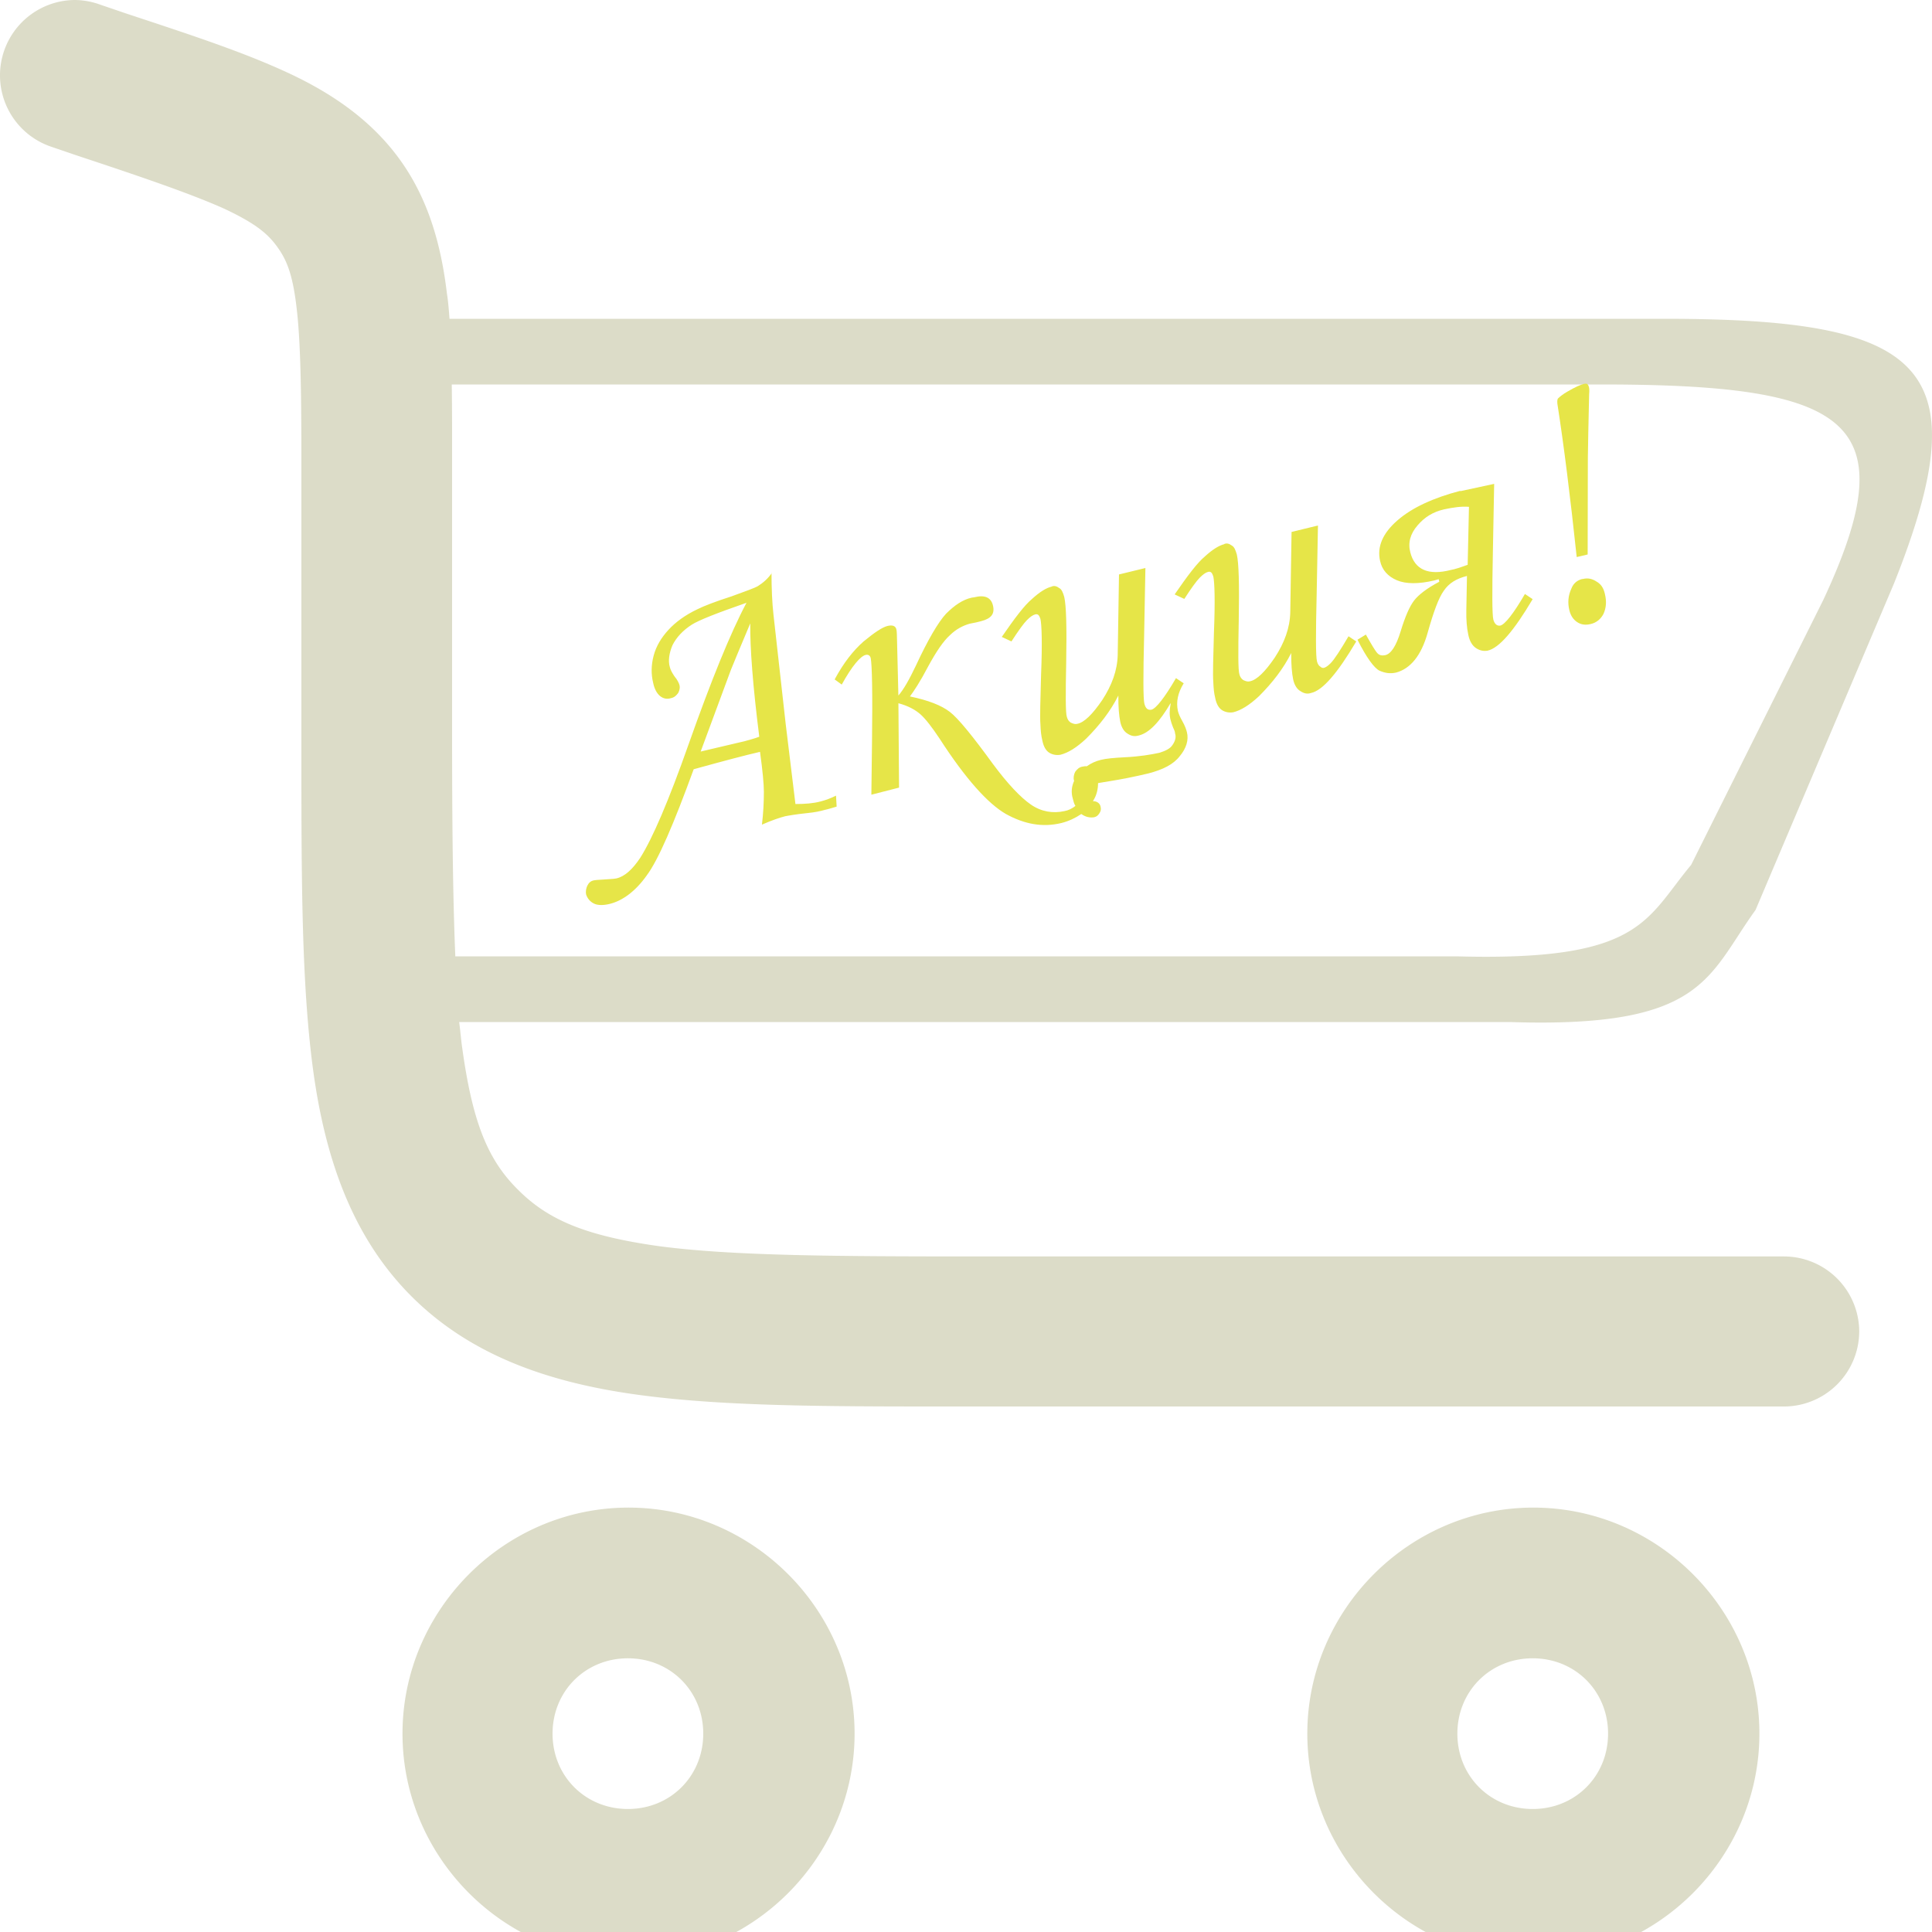 <?xml version="1.0" encoding="UTF-8" standalone="no"?>
<!-- Uploaded to: SVG Repo, www.svgrepo.com, Generator: SVG Repo Mixer Tools -->

<svg
   width="100"
   height="100"
   viewBox="0 0 3 3"
   fill="none"
   version="1.1"
   id="svg24"
   sodipodi:docname="cart.svg"
   inkscape:version="1.2.2 (732a01da63, 2022-12-09)"
   xmlns:inkscape="http://www.inkscape.org/namespaces/inkscape"
   xmlns:sodipodi="http://sodipodi.sourceforge.net/DTD/sodipodi-0.dtd"
   xmlns="http://www.w3.org/2000/svg"
   xmlns:svg="http://www.w3.org/2000/svg">
  <defs
     id="defs28" />
  <sodipodi:namedview
     id="namedview26"
     pagecolor="#ffffff"
     bordercolor="#000000"
     borderopacity="0.25"
     inkscape:showpageshadow="2"
     inkscape:pageopacity="0.0"
     inkscape:pagecheckerboard="0"
     inkscape:deskcolor="#d1d1d1"
     showgrid="false"
     inkscape:zoom="5.9184838"
     inkscape:cx="92.844726"
     inkscape:cy="56.771297"
     inkscape:window-width="1920"
     inkscape:window-height="1017"
     inkscape:window-x="-8"
     inkscape:window-y="-8"
     inkscape:window-maximized="1"
     inkscape:current-layer="svg24" />
  <path
     id="path16"
     style="color:#000000;fill:#dcdcc8;fill-opacity:1;stroke-width:0.156;stroke-linecap:round;-inkscape-stroke:none"
     d="M 0.116,1.5461737e-6 A 0.117,0.117 0 0 0 0.006,0.08 a 0.117,0.117 0 0 0 0.074,0.148 l 0.041,0.014 c 0.103,0.034 0.178,0.06 0.227,0.082 0.049,0.023 0.068,0.039 0.083,0.06 0.015,0.021 0.024,0.044 0.03,0.098 0.006,0.053 0.007,0.133 0.007,0.241 V 1.131 c 0,0.221 -6.352e-4,0.389 0.018,0.529 0.019,0.141 0.062,0.262 0.153,0.353 0.091,0.091 0.212,0.134 0.353,0.153 0.141,0.019 0.309,0.018 0.529,0.018 H 2.77 A 0.117,0.117 0 0 0 2.887,2.068 0.117,0.117 0 0 0 2.77,1.951 H 1.521 c -0.221,0 -0.384,-7.897e-4 -0.498,-0.016 C 0.909,1.919 0.851,1.894 0.805,1.848 0.758,1.802 0.734,1.744 0.718,1.629 c -0.002,-0.013 -0.003,-0.027 -0.005,-0.042 H 2.344 C 2.646,1.597 2.651,1.517 2.726,1.413 L 2.941,0.906 C 3.077,0.565 2.986,0.495 2.583,0.495 H 0.698 c -9.926e-4,-0.013 -0.002,-0.027 -0.004,-0.039 -0.009,-0.076 -0.029,-0.147 -0.073,-0.208 -0.044,-0.061 -0.105,-0.103 -0.174,-0.135 -0.069,-0.032 -0.148,-0.058 -0.251,-0.092 l -0.041,-0.014 A 0.117,0.117 0 0 0 0.116,6.3461737e-6 Z M 0.702,0.597 H 2.49 c 0.384,4.962e-4 0.471,0.057 0.341,0.335 L 2.626,1.343 C 2.555,1.428 2.549,1.493 2.262,1.485 H 0.707 c -0.004,-0.096 -0.005,-0.213 -0.005,-0.354 V 0.723 c 0,-0.046 7e-5,-0.088 -5.118e-4,-0.126 z m 0.274,1.744 c -0.193,0 -0.351,0.159 -0.351,0.351 0,0.193 0.159,0.351 0.351,0.351 0.193,0 0.351,-0.159 0.351,-0.351 0,-0.193 -0.159,-0.351 -0.351,-0.351 z m 1.405,0 c -0.193,0 -0.351,0.159 -0.351,0.351 0,0.193 0.159,0.351 0.351,0.351 0.193,0 0.351,-0.159 0.351,-0.351 0,-0.193 -0.159,-0.351 -0.351,-0.351 z M 0.975,2.575 c 0.066,0 0.117,0.051 0.117,0.117 0,0.066 -0.051,0.117 -0.117,0.117 -0.066,0 -0.117,-0.051 -0.117,-0.117 0,-0.066 0.051,-0.117 0.117,-0.117 z m 1.405,0 c 0.066,0 0.117,0.051 0.117,0.117 0,0.066 -0.051,0.117 -0.117,0.117 -0.066,0 -0.117,-0.051 -0.117,-0.117 0,-0.066 0.051,-0.117 0.117,-0.117 z" />
  <path
     id="path1190"
     style="font-size:0.36px;font-family:'Monotype Corsiva';-inkscape-font-specification:'Monotype Corsiva';fill:#e6e548;stroke-width:0.05;paint-order:markers stroke fill;stroke:none;stroke-opacity:1;fill-opacity:1"
     d="m 1.199,0.889 c -0.006,0.009 -0.014,0.016 -0.022,0.021 -0.005,0.003 -0.019,0.008 -0.041,0.016 -0.025,0.008 -0.043,0.015 -0.053,0.02 -0.019,0.009 -0.034,0.02 -0.045,0.032 -0.011,0.012 -0.019,0.025 -0.023,0.04 -0.004,0.015 -0.004,0.029 -8.483e-4,0.042 0.002,0.01 0.006,0.017 0.011,0.021 0.005,0.004 0.011,0.005 0.017,0.003 0.005,-0.001 0.008,-0.004 0.011,-0.008 0.002,-0.004 0.003,-0.008 0.002,-0.012 -7.933e-4,-0.003 -0.003,-0.008 -0.008,-0.014 -0.004,-0.006 -0.006,-0.01 -0.007,-0.014 -0.003,-0.01 -0.001,-0.022 0.004,-0.034 0.006,-0.012 0.016,-0.023 0.03,-0.032 0.011,-0.007 0.039,-0.018 0.085,-0.034 -0.025,0.047 -0.055,0.121 -0.09,0.22 -0.031,0.088 -0.056,0.146 -0.075,0.176 -0.012,0.018 -0.024,0.029 -0.037,0.032 -0.004,9.325e-4 -0.012,0.001 -0.024,0.002 -0.005,1.675e-4 -0.009,5.792e-4 -0.011,0.001 -0.005,0.001 -0.008,0.004 -0.01,0.008 -0.002,0.004 -0.003,0.009 -0.002,0.014 0.002,0.006 0.006,0.011 0.012,0.014 0.006,0.003 0.015,0.003 0.025,4.847e-4 0.02,-0.005 0.04,-0.02 0.057,-0.044 0.018,-0.024 0.042,-0.08 0.073,-0.165 0.047,-0.013 0.081,-0.022 0.103,-0.027 0.004,0.029 0.006,0.05 0.006,0.062 1.12e-5,0.017 -0.001,0.034 -0.003,0.051 0.016,-0.007 0.028,-0.011 0.036,-0.013 0.005,-0.001 0.016,-0.003 0.035,-0.005 0.011,-0.001 0.02,-0.003 0.027,-0.005 0.005,-0.001 0.011,-0.003 0.018,-0.005 l -0.001,-0.017 c -0.008,0.004 -0.016,0.007 -0.024,0.009 -0.011,0.003 -0.024,0.004 -0.039,0.004 L 1.22,1.124 1.201,0.954 c -0.002,-0.018 -0.003,-0.04 -0.003,-0.064 z m 1.261,-0.293 c -0.005,0.001 -0.014,0.005 -0.026,0.012 -0.007,0.004 -0.012,0.008 -0.015,0.011 -0.001,0.002 -0.001,0.005 -6.937e-4,0.008 0.01,0.064 0.02,0.144 0.03,0.238 l 0.017,-0.004 3.114e-4,-0.15 c 8.541e-4,-0.058 0.002,-0.092 0.002,-0.099 4.516e-4,-0.005 3.46e-4,-0.008 -3.073e-4,-0.011 -9.797e-4,-0.004 -0.003,-0.006 -0.007,-0.005 z M 1.165,0.968 c -4.238e-4,0.038 0.004,0.097 0.014,0.176 -0.008,0.003 -0.016,0.005 -0.023,0.007 -0.029,0.007 -0.052,0.012 -0.068,0.016 l 0.047,-0.127 c 0.004,-0.01 0.014,-0.034 0.03,-0.072 z m 0.344,-0.04 c -0.014,0.003 -0.027,0.012 -0.04,0.025 -0.012,0.013 -0.028,0.04 -0.047,0.081 -0.01,0.021 -0.019,0.037 -0.027,0.046 l -0.002,-0.082 c -1.731e-4,-0.011 -4.387e-4,-0.018 -9.521e-4,-0.02 -0.001,-0.006 -0.006,-0.008 -0.014,-0.006 -0.008,0.002 -0.02,0.01 -0.037,0.024 -0.016,0.014 -0.031,0.033 -0.045,0.059 l 0.011,0.008 c 0.016,-0.029 0.029,-0.044 0.037,-0.046 0.004,-0.001 0.007,6.517e-4 0.008,0.005 0.002,0.01 0.003,0.053 0.002,0.13 l -0.001,0.082 0.043,-0.011 -0.001,-0.131 c 0.015,0.004 0.026,0.01 0.034,0.017 0.008,0.007 0.018,0.02 0.03,0.038 0.04,0.062 0.075,0.101 0.103,0.117 0.029,0.016 0.057,0.021 0.086,0.014 0.012,-0.003 0.022,-0.008 0.031,-0.014 0.007,0.005 0.014,0.006 0.02,0.005 0.004,-8.868e-4 0.006,-0.003 0.008,-0.006 0.002,-0.003 0.003,-0.006 0.002,-0.01 -0.001,-0.006 -0.006,-0.009 -0.012,-0.009 0.006,-0.009 0.008,-0.019 0.008,-0.028 0.005,-7.117e-4 0.011,-0.002 0.018,-0.003 0.019,-0.003 0.039,-0.007 0.06,-0.012 0.023,-0.006 0.039,-0.014 0.049,-0.027 0.01,-0.012 0.014,-0.025 0.011,-0.037 -9.795e-4,-0.004 -0.003,-0.01 -0.007,-0.017 -0.004,-0.007 -0.006,-0.012 -0.007,-0.016 -0.003,-0.014 -2.659e-4,-0.028 0.009,-0.043 l -0.012,-0.008 c -0.018,0.031 -0.031,0.047 -0.038,0.049 -0.006,0.001 -0.009,-0.002 -0.011,-0.009 -0.002,-0.008 -0.002,-0.043 -4.831e-4,-0.105 l 0.002,-0.106 -0.041,0.01 -0.002,0.125 c -5.725e-4,0.024 -0.009,0.047 -0.024,0.07 -0.015,0.022 -0.028,0.035 -0.039,0.037 -0.003,7.465e-4 -0.006,-7.71e-5 -0.01,-0.002 -0.003,-0.002 -0.005,-0.005 -0.006,-0.009 -0.002,-0.006 -0.002,-0.034 -0.001,-0.084 0.001,-0.055 8.24e-5,-0.089 -0.003,-0.102 -0.002,-0.007 -0.004,-0.012 -0.008,-0.014 -0.004,-0.003 -0.008,-0.004 -0.012,-0.002 -0.008,0.002 -0.018,0.008 -0.03,0.019 -0.012,0.01 -0.027,0.03 -0.047,0.059 l 0.015,0.007 c 0.011,-0.017 0.019,-0.028 0.024,-0.033 0.005,-0.005 0.009,-0.008 0.013,-0.009 0.004,-9.3432e-4 0.006,0.001 0.008,0.007 0.002,0.009 0.003,0.038 0.001,0.087 -0.001,0.039 -0.002,0.064 -0.001,0.077 3.8e-4,0.009 0.001,0.017 0.003,0.025 0.002,0.01 0.006,0.016 0.011,0.019 0.005,0.003 0.011,0.004 0.017,0.003 0.012,-0.003 0.025,-0.011 0.04,-0.025 0.021,-0.021 0.038,-0.043 0.05,-0.067 -1.364e-4,0.018 0.001,0.031 0.003,0.041 0.002,0.009 0.006,0.015 0.011,0.018 0.006,0.004 0.011,0.005 0.018,0.003 0.016,-0.004 0.032,-0.021 0.049,-0.05 l 2.1e-4,8.58e-4 c -0.002,0.01 -0.002,0.018 -1.388e-4,0.025 7.465e-4,0.003 0.002,0.007 0.004,0.012 0.002,0.004 0.003,0.007 0.003,0.009 0.002,0.006 1.115e-4,0.012 -0.004,0.018 -0.004,0.006 -0.011,0.009 -0.02,0.012 -0.014,0.003 -0.032,0.006 -0.054,0.007 l -9.54e-5,2.33e-5 c -0.017,8.685e-4 -0.029,0.002 -0.037,0.004 -0.008,0.002 -0.015,0.005 -0.022,0.01 -0.002,-2.669e-4 -0.004,-1.49e-5 -0.007,5.605e-4 -0.005,0.001 -0.008,0.004 -0.011,0.008 -0.002,0.004 -0.003,0.009 -0.002,0.013 7.49e-5,3.056e-4 2.675e-4,7.882e-4 3.76e-4,0.001 -0.004,0.009 -0.005,0.018 -0.002,0.028 9.605e-4,0.004 0.002,0.008 0.004,0.011 -0.005,0.004 -0.011,0.007 -0.017,0.008 -0.018,0.004 -0.036,0.001 -0.052,-0.01 -0.016,-0.011 -0.036,-0.032 -0.059,-0.063 -0.032,-0.044 -0.054,-0.071 -0.067,-0.081 -0.013,-0.01 -0.033,-0.018 -0.062,-0.024 0.006,-0.008 0.016,-0.023 0.028,-0.046 0.013,-0.024 0.024,-0.04 0.034,-0.049 0.009,-0.009 0.02,-0.015 0.031,-0.018 0.002,-5.1352e-4 0.005,-0.001 0.01,-0.002 l 0.008,-0.002 c 0.015,-0.004 0.021,-0.011 0.018,-0.024 -0.003,-0.013 -0.013,-0.017 -0.029,-0.013 z m 0.392,-0.083 c -0.008,0.002 -0.018,0.008 -0.03,0.019 -0.012,0.01 -0.027,0.03 -0.047,0.059 l 0.015,0.007 c 0.011,-0.017 0.019,-0.028 0.024,-0.033 0.005,-0.005 0.009,-0.008 0.013,-0.009 0.004,-9.3432e-4 0.006,0.001 0.008,0.007 0.002,0.009 0.003,0.038 0.001,0.087 -0.001,0.039 -0.002,0.064 -0.001,0.077 3.8e-4,0.009 0.001,0.017 0.003,0.025 0.002,0.01 0.006,0.016 0.011,0.019 0.005,0.003 0.011,0.004 0.017,0.003 0.012,-0.003 0.025,-0.011 0.04,-0.025 0.021,-0.021 0.038,-0.043 0.05,-0.067 -1.364e-4,0.018 0.001,0.031 0.003,0.041 0.002,0.009 0.006,0.015 0.011,0.018 0.006,0.004 0.011,0.005 0.017,0.003 0.018,-0.004 0.041,-0.031 0.07,-0.08 l -0.012,-0.008 c -0.013,0.022 -0.022,0.036 -0.028,0.042 -0.004,0.004 -0.007,0.006 -0.01,0.007 -0.002,5.159e-4 -0.004,-6.71e-5 -0.006,-0.002 -0.002,-0.001 -0.004,-0.004 -0.005,-0.008 -0.002,-0.008 -0.002,-0.043 -4.831e-4,-0.105 l 0.002,-0.106 -0.041,0.01 -0.002,0.125 c -6.034e-4,0.024 -0.009,0.047 -0.024,0.07 -0.015,0.022 -0.028,0.035 -0.039,0.037 -0.003,7.465e-4 -0.006,-7.71e-5 -0.01,-0.002 -0.003,-0.002 -0.005,-0.005 -0.006,-0.009 -0.002,-0.006 -0.002,-0.034 -0.001,-0.084 0.001,-0.055 8.25e-5,-0.089 -0.003,-0.102 -0.002,-0.007 -0.004,-0.012 -0.008,-0.014 -0.004,-0.003 -0.008,-0.004 -0.012,-0.002 z m 0.367,-0.083 c -0.042,0.011 -0.075,0.026 -0.098,0.046 -0.023,0.02 -0.032,0.041 -0.027,0.063 0.003,0.014 0.012,0.024 0.026,0.03 0.014,0.006 0.034,0.006 0.058,3.5765e-4 l 0.007,-0.002 9.105e-4,0.004 c -0.019,0.01 -0.032,0.02 -0.039,0.029 -0.007,0.009 -0.014,0.025 -0.021,0.048 -0.007,0.023 -0.015,0.035 -0.024,0.037 -0.005,0.001 -0.009,2.237e-4 -0.012,-0.003 -0.003,-0.003 -0.009,-0.013 -0.018,-0.029 l -0.013,0.008 c 0.014,0.028 0.026,0.044 0.034,0.048 0.009,0.004 0.017,0.005 0.026,0.003 0.022,-0.006 0.039,-0.026 0.049,-0.062 0.009,-0.032 0.017,-0.054 0.025,-0.065 0.008,-0.012 0.02,-0.019 0.036,-0.023 l -0.001,0.053 c -3.185e-4,0.015 7.737e-4,0.028 0.003,0.038 0.002,0.01 0.006,0.017 0.012,0.021 0.006,0.004 0.012,0.005 0.018,0.004 0.018,-0.004 0.041,-0.031 0.07,-0.08 l -0.012,-0.008 c -0.018,0.031 -0.031,0.047 -0.038,0.049 -0.005,0.001 -0.009,-0.002 -0.011,-0.009 -0.002,-0.008 -0.002,-0.043 -7.677e-4,-0.105 l 0.002,-0.106 -0.051,0.011 c -6.793e-4,1.6626e-4 -0.001,3.1994e-4 -0.002,4.8975e-4 z m -0.026,0.029 c 0.014,-0.003 0.027,-0.005 0.039,-0.004 l -0.002,0.09 c -0.011,0.004 -0.02,0.007 -0.026,0.008 -0.035,0.009 -0.056,-3.0059e-4 -0.063,-0.027 -0.004,-0.015 -1.903e-4,-0.029 0.011,-0.042 0.011,-0.013 0.024,-0.021 0.041,-0.025 z m 0.215,0.108 c -0.008,0.002 -0.014,0.007 -0.017,0.015 -0.005,0.011 -0.006,0.022 -0.003,0.034 0.002,0.008 0.006,0.014 0.012,0.018 0.006,0.004 0.013,0.005 0.021,0.003 0.009,-0.002 0.016,-0.008 0.02,-0.016 0.004,-0.009 0.005,-0.019 0.002,-0.031 -0.002,-0.009 -0.006,-0.015 -0.013,-0.019 -0.006,-0.004 -0.013,-0.006 -0.021,-0.004 -2.681e-4,6.562e-5 -4.997e-4,1.154e-4 -7.628e-4,1.867e-4 z" />
</svg>
